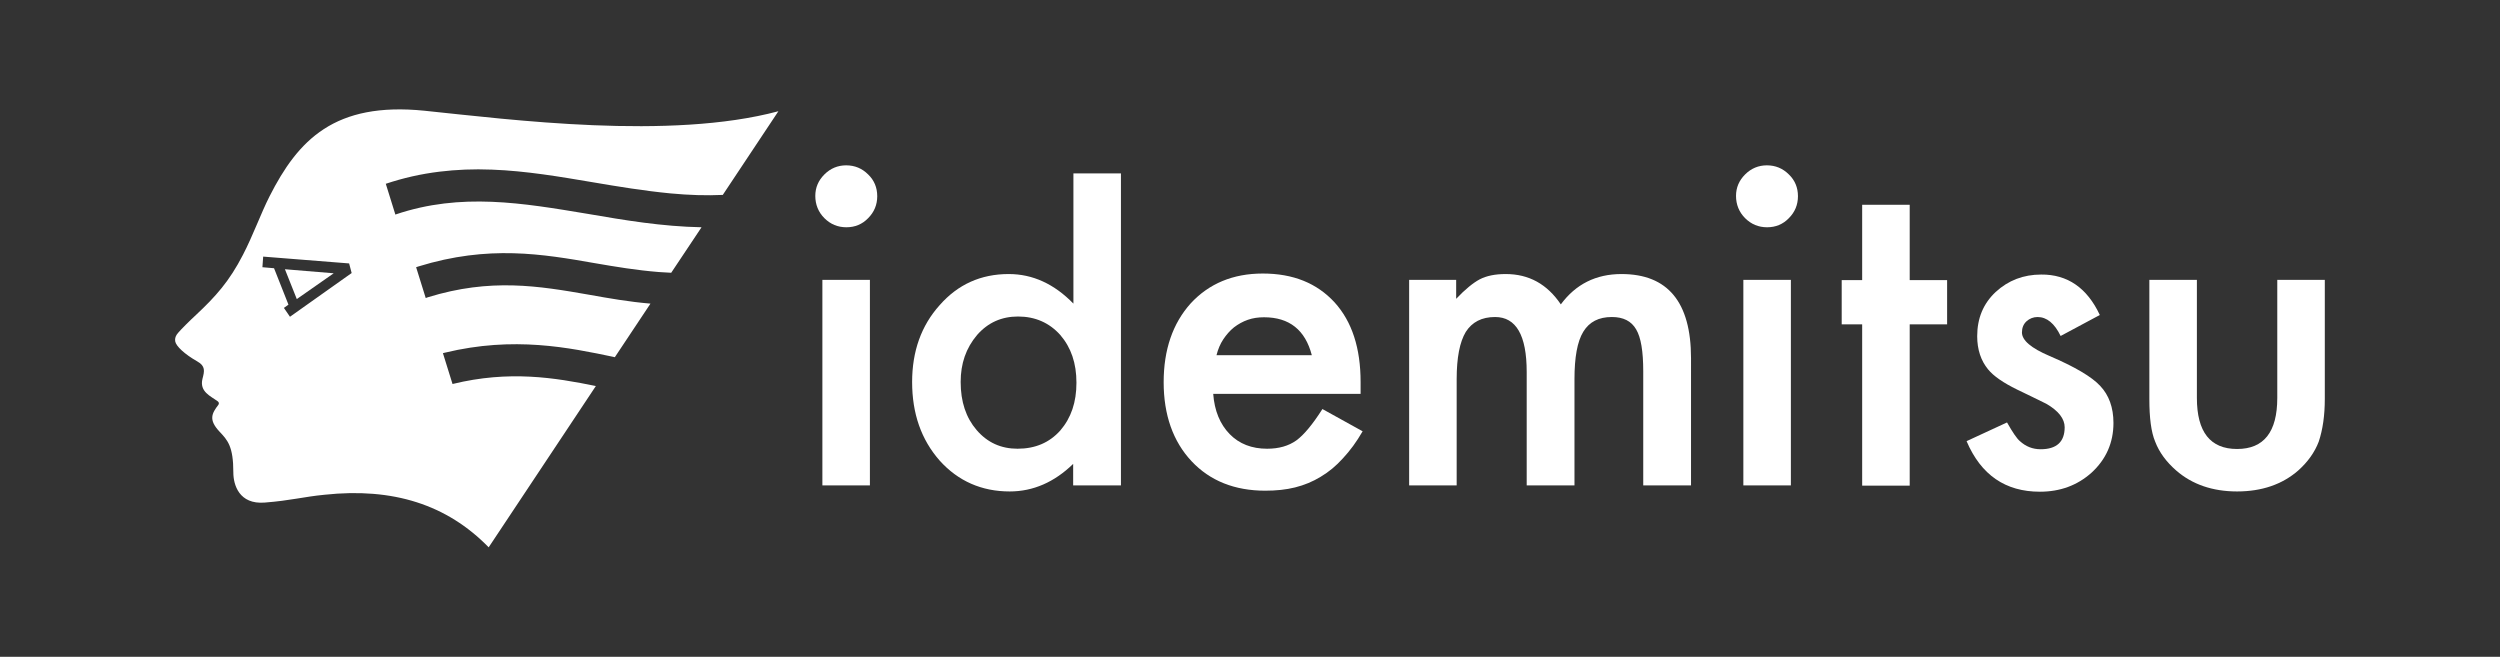 <?xml version="1.0" encoding="utf-8"?>
<!-- Generator: Adobe Illustrator 24.0.1, SVG Export Plug-In . SVG Version: 6.00 Build 0)  -->
<svg version="1.1" id="レイヤー_1" xmlns="http://www.w3.org/2000/svg" xmlns:xlink="http://www.w3.org/1999/xlink" x="0px"
	 y="0px" viewBox="0 0 988.9 259.8" style="enable-background:new 0 0 988.9 259.8;" xml:space="preserve">
<rect x="0" y="0" width="988.9" height="259.8" fill="#333333" stroke="none"/>
<style type="text/css">
	.st0{fill:#FFFFFF;}
</style>
<g>
	<g>
		<g>
			<g>
				<path class="st0" d="M322.5,77.5c0-3.3,1.2-6.1,3.6-8.5c2.4-2.4,5.3-3.6,8.6-3.6c3.4,0,6.3,1.2,8.7,3.6c2.4,2.3,3.6,5.2,3.6,8.6
					s-1.2,6.3-3.6,8.7c-2.3,2.4-5.2,3.6-8.6,3.6c-3.4,0-6.3-1.2-8.7-3.6C323.7,83.9,322.5,80.9,322.5,77.5z M344.1,110.7V192h-18.8
					v-81.3H344.1z"/>
				<path class="st0" d="M538.2,155.8h-58.3c0.5,6.7,2.7,12,6.5,15.9c3.8,3.9,8.8,5.8,14.8,5.8c4.7,0,8.5-1.1,11.6-3.3
					c3-2.2,6.4-6.3,10.3-12.4l15.9,8.8c-2.4,4.2-5,7.7-7.8,10.7c-2.7,3-5.6,5.4-8.8,7.3c-3.1,1.9-6.5,3.3-10.1,4.2
					c-3.6,0.9-7.5,1.3-11.8,1.3c-12.1,0-21.9-3.9-29.2-11.7c-7.3-7.8-11-18.3-11-31.2c0-12.9,3.6-23.3,10.7-31.2
					c7.2-7.8,16.7-11.8,28.5-11.8c12,0,21.4,3.8,28.4,11.4c6.9,7.6,10.3,18.1,10.3,31.5L538.2,155.8z M518.9,140.5
					c-2.6-10-8.9-15-18.9-15c-2.3,0-4.4,0.3-6.4,1c-2,0.7-3.8,1.7-5.5,3c-1.6,1.3-3,2.9-4.2,4.7c-1.2,1.8-2.1,3.9-2.7,6.3H518.9z"/>
				<path class="st0" d="M557.2,110.7H576v7.5c3.6-3.8,6.7-6.3,9.3-7.7c2.7-1.4,6.1-2.1,10.3-2.1c9.2,0,16.4,4,21.8,12
					c5.9-8,13.9-12,24-12c18.3,0,27.5,11.1,27.5,33.3V192h-18.9v-45.2c0-7.8-0.9-13.3-2.8-16.5c-1.9-3.3-5.1-4.9-9.6-4.9
					c-5.2,0-8.9,1.9-11.3,5.8c-2.4,3.9-3.5,10.2-3.5,18.8v42h-18.9v-44.9c0-14.5-4.2-21.7-12.5-21.7c-5.3,0-9.1,2-11.6,5.9
					c-2.4,4-3.6,10.2-3.6,18.7v42h-18.8V110.7z"/>
				<path class="st0" d="M686.7,77.5c0-3.3,1.2-6.1,3.6-8.5c2.4-2.4,5.3-3.6,8.6-3.6c3.4,0,6.3,1.2,8.7,3.6c2.4,2.3,3.6,5.2,3.6,8.6
					s-1.2,6.3-3.6,8.7c-2.3,2.4-5.2,3.6-8.6,3.6c-3.4,0-6.3-1.2-8.7-3.6C687.9,83.9,686.7,80.9,686.7,77.5z M708.4,110.7V192h-18.8
					v-81.3H708.4z"/>
				<path class="st0" d="M755.4,128.3v63.8h-18.8v-63.8h-8.1v-17.5h8.1V81h18.8v29.8h14.8v17.5H755.4z"/>
				<path class="st0" d="M830.6,124.6l-15.5,8.3c-2.4-5-5.5-7.5-9.1-7.5c-1.7,0-3.2,0.6-4.4,1.7c-1.2,1.1-1.8,2.6-1.8,4.4
					c0,3.1,3.6,6.2,10.9,9.3c10,4.3,16.7,8.2,20.1,11.9c3.4,3.6,5.2,8.5,5.2,14.6c0,7.8-2.9,14.4-8.7,19.7c-5.6,5-12.4,7.5-20.4,7.5
					c-13.6,0-23.3-6.6-29-20l16-7.4c2.2,3.9,3.9,6.4,5.1,7.4c2.3,2.1,5,3.2,8.2,3.2c6.3,0,9.5-2.9,9.5-8.7c0-3.3-2.4-6.5-7.3-9.3
					c-1.9-0.9-3.8-1.9-5.7-2.8c-1.9-0.9-3.8-1.8-5.8-2.8c-5.5-2.7-9.3-5.3-11.5-8c-2.8-3.4-4.3-7.8-4.3-13.1
					c0-7.1,2.4-12.9,7.3-17.5c5-4.6,11-6.9,18-6.9C817.8,108.5,825.6,113.9,830.6,124.6z"/>
				<path class="st0" d="M869,110.7v46.7c0,13.5,5.3,20.2,15.9,20.2c10.6,0,15.9-6.7,15.9-20.2v-46.7h18.8v47.1
					c0,6.5-0.8,12.1-2.4,16.9c-1.6,4.2-4.3,8-8.1,11.4c-6.3,5.5-14.4,8.3-24.2,8.3c-9.7,0-17.8-2.8-24.1-8.3
					c-3.9-3.4-6.7-7.2-8.3-11.4c-1.6-3.8-2.3-9.4-2.3-16.9v-47.1H869z"/>
				<path class="st0" d="M424.5,68.6h18.9V192h-18.9v-8.5c-7.4,7.2-15.8,10.9-25.1,10.9c-11.1,0-20.4-4.1-27.7-12.2
					c-7.3-8.3-10.9-18.6-10.9-31.1c0-12.1,3.6-22.3,10.9-30.4c7.2-8.2,16.3-12.3,27.3-12.3c9.5,0,18,3.9,25.6,11.7V68.6z M380,151.1
					c0,7.8,2.1,14.1,6.3,19c4.3,5,9.7,7.4,16.2,7.4c7,0,12.6-2.4,16.9-7.2c4.3-5,6.4-11.2,6.4-18.9s-2.1-13.9-6.4-18.9
					c-4.3-4.8-9.9-7.3-16.7-7.3c-6.5,0-11.9,2.4-16.2,7.3C382.1,137.7,380,143.8,380,151.1z"/>
			</g>
		</g>
		<g>
			<path class="st0" d="M167.9,43.8c-35.6-3.6-50,11.6-61.3,33.9c-3.4,6.7-6.5,15.4-10.5,23.1c-5.4,10.5-10.8,16.5-18.6,23.8
				c-2.3,2.1-6,5.8-7,7c-1,1.1-1.4,2.2-1.2,3.4c0.3,1.9,3.7,5.1,8.8,8c3.2,1.8,2.8,3.8,2,6.8c-1.3,5.2,3.3,6.9,6.1,9
				c0.4,0.3,0.5,0.9,0.2,1.3c-2.6,3.4-4,5.9,0.4,10.6c3.3,3.5,5.5,5.9,5.5,16.2c0,4.9,2.3,12.7,12.4,11.9
				c10.3-0.8,15.4-2.3,23.7-3.1c27.1-2.9,48.4,3.9,64.9,20.8l42.4-63.8c-16.1-3.3-34.3-6.3-56.7-0.8l0,0l-3.8-12.2l0.8-0.2
				c27.3-6.6,49.2-2,66.8,1.7c0.1,0,0.3,0.1,0.4,0.1l14.1-21.2c-8.4-0.7-16.4-2.1-24.2-3.5c-20-3.5-39-6.7-63.9,1l-0.8,0.3
				l-3.8-12.2l0.9-0.3c27.8-8.6,49.2-4.9,69.8-1.3c8.1,1.4,16.5,2.8,25.2,3.5c1.7,0.1,3.4,0.2,5,0.3l12-18
				c-15.6-0.3-30.5-2.8-45-5.3c-25.8-4.3-50.1-8.5-75.9,0.2l-0.2,0.1l-3.8-12.2c6.9-2.3,13.9-3.9,21.3-4.8
				c6.6-0.8,13.4-1.1,20.7-0.8c13.5,0.5,26.9,2.8,39.9,5c10,1.7,20.3,3.4,30.7,4.4c7.4,0.7,14.2,0.9,20.7,0.6l22-33.1
				C265,55.5,201.9,47.3,167.9,43.8z M114.7,125.3l-2.4-3.5l1.8-1.3l-5.7-14.4l-4.6-0.4l0.3-4.2l34,2.7l1,3.8L114.7,125.3z"/>
			<polygon class="st0" points="117.4,118.3 132,108.1 112.7,106.5 			"/>
		</g>
	</g>
</g>
</svg>
